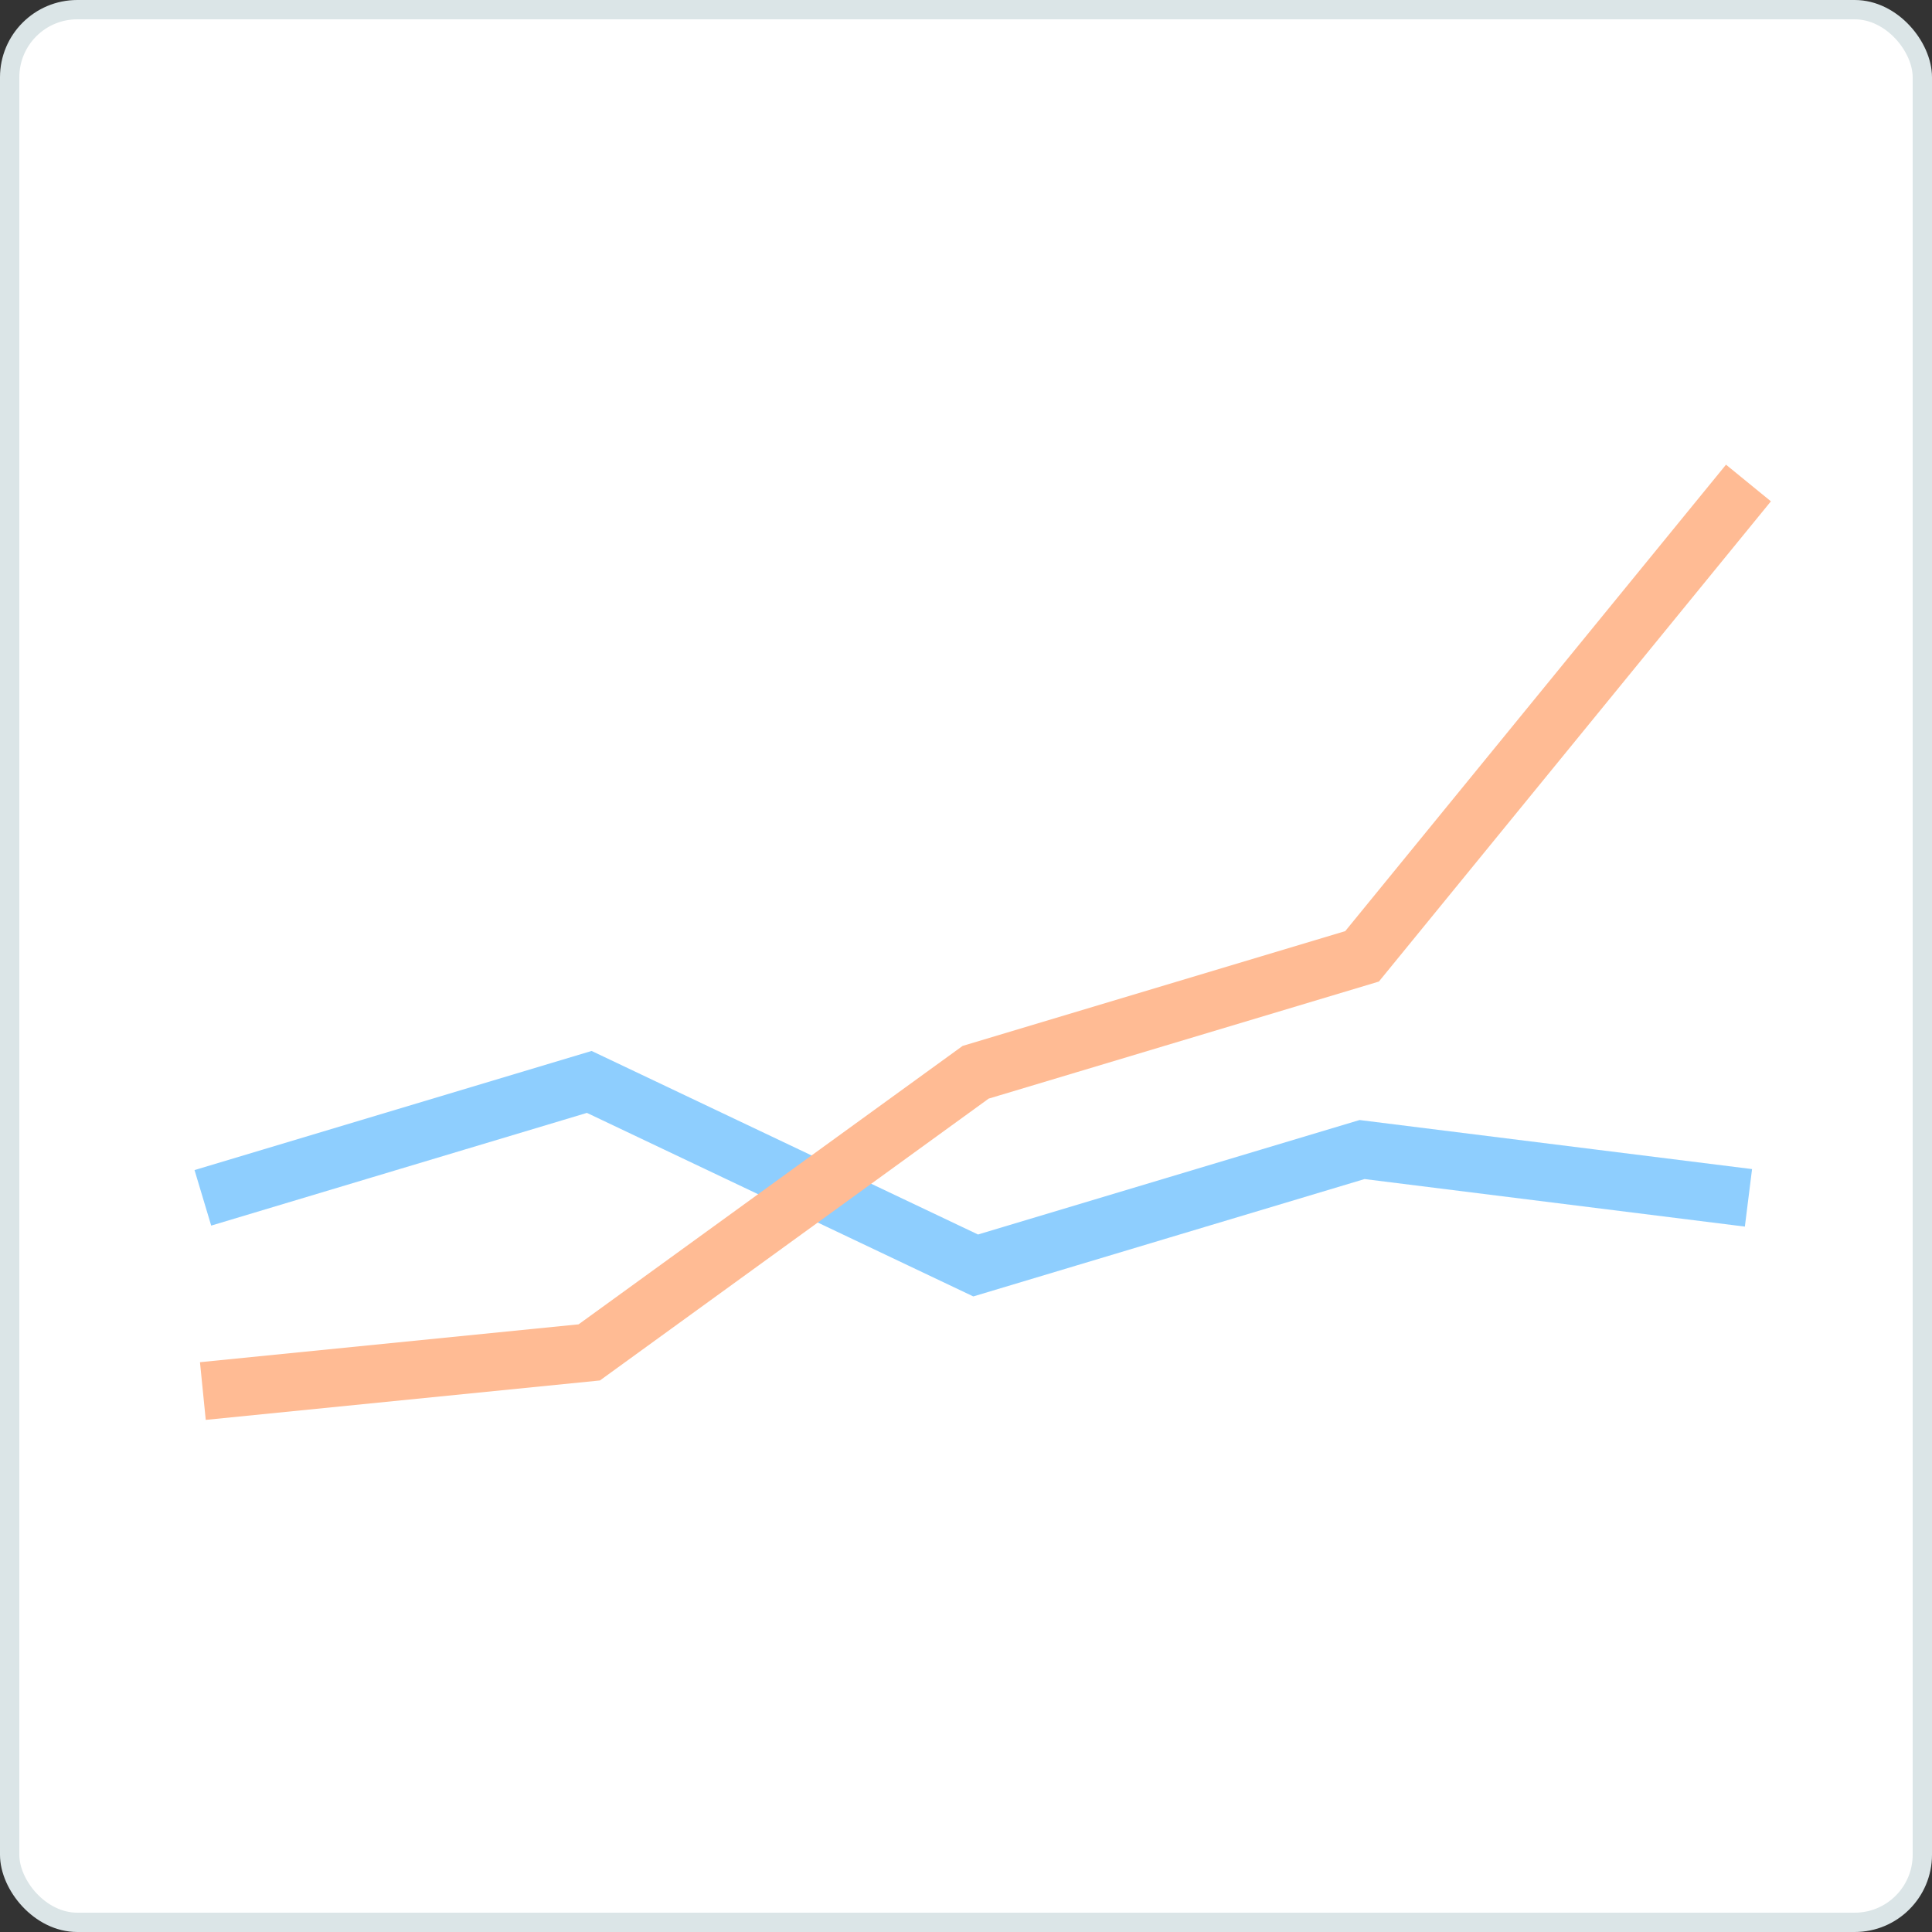 <svg width="100" height="100" viewBox="0 0 100 100" fill="none" xmlns="http://www.w3.org/2000/svg">
<rect x="0" y="0" width="100" height="100" fill="#333333" stroke="none"/>
<rect x="0.5" y="0.5" width="99" height="99" rx="3.5" fill="white"/>
<rect x="0.5" y="0.5" width="99" height="99" rx="3.5" stroke="#DBE5E7"/>
<path d="M10.5 62L30.5 56L50.5 65.5L70.5 59.5L90.5 62" stroke="#8ECEFE" stroke-width="3"/>
<path d="M10.5 72L30.5 70L50.5 55.5L70.5 49.5L90.5 25" stroke="#FFBB94" stroke-width="3"/>
</svg>
